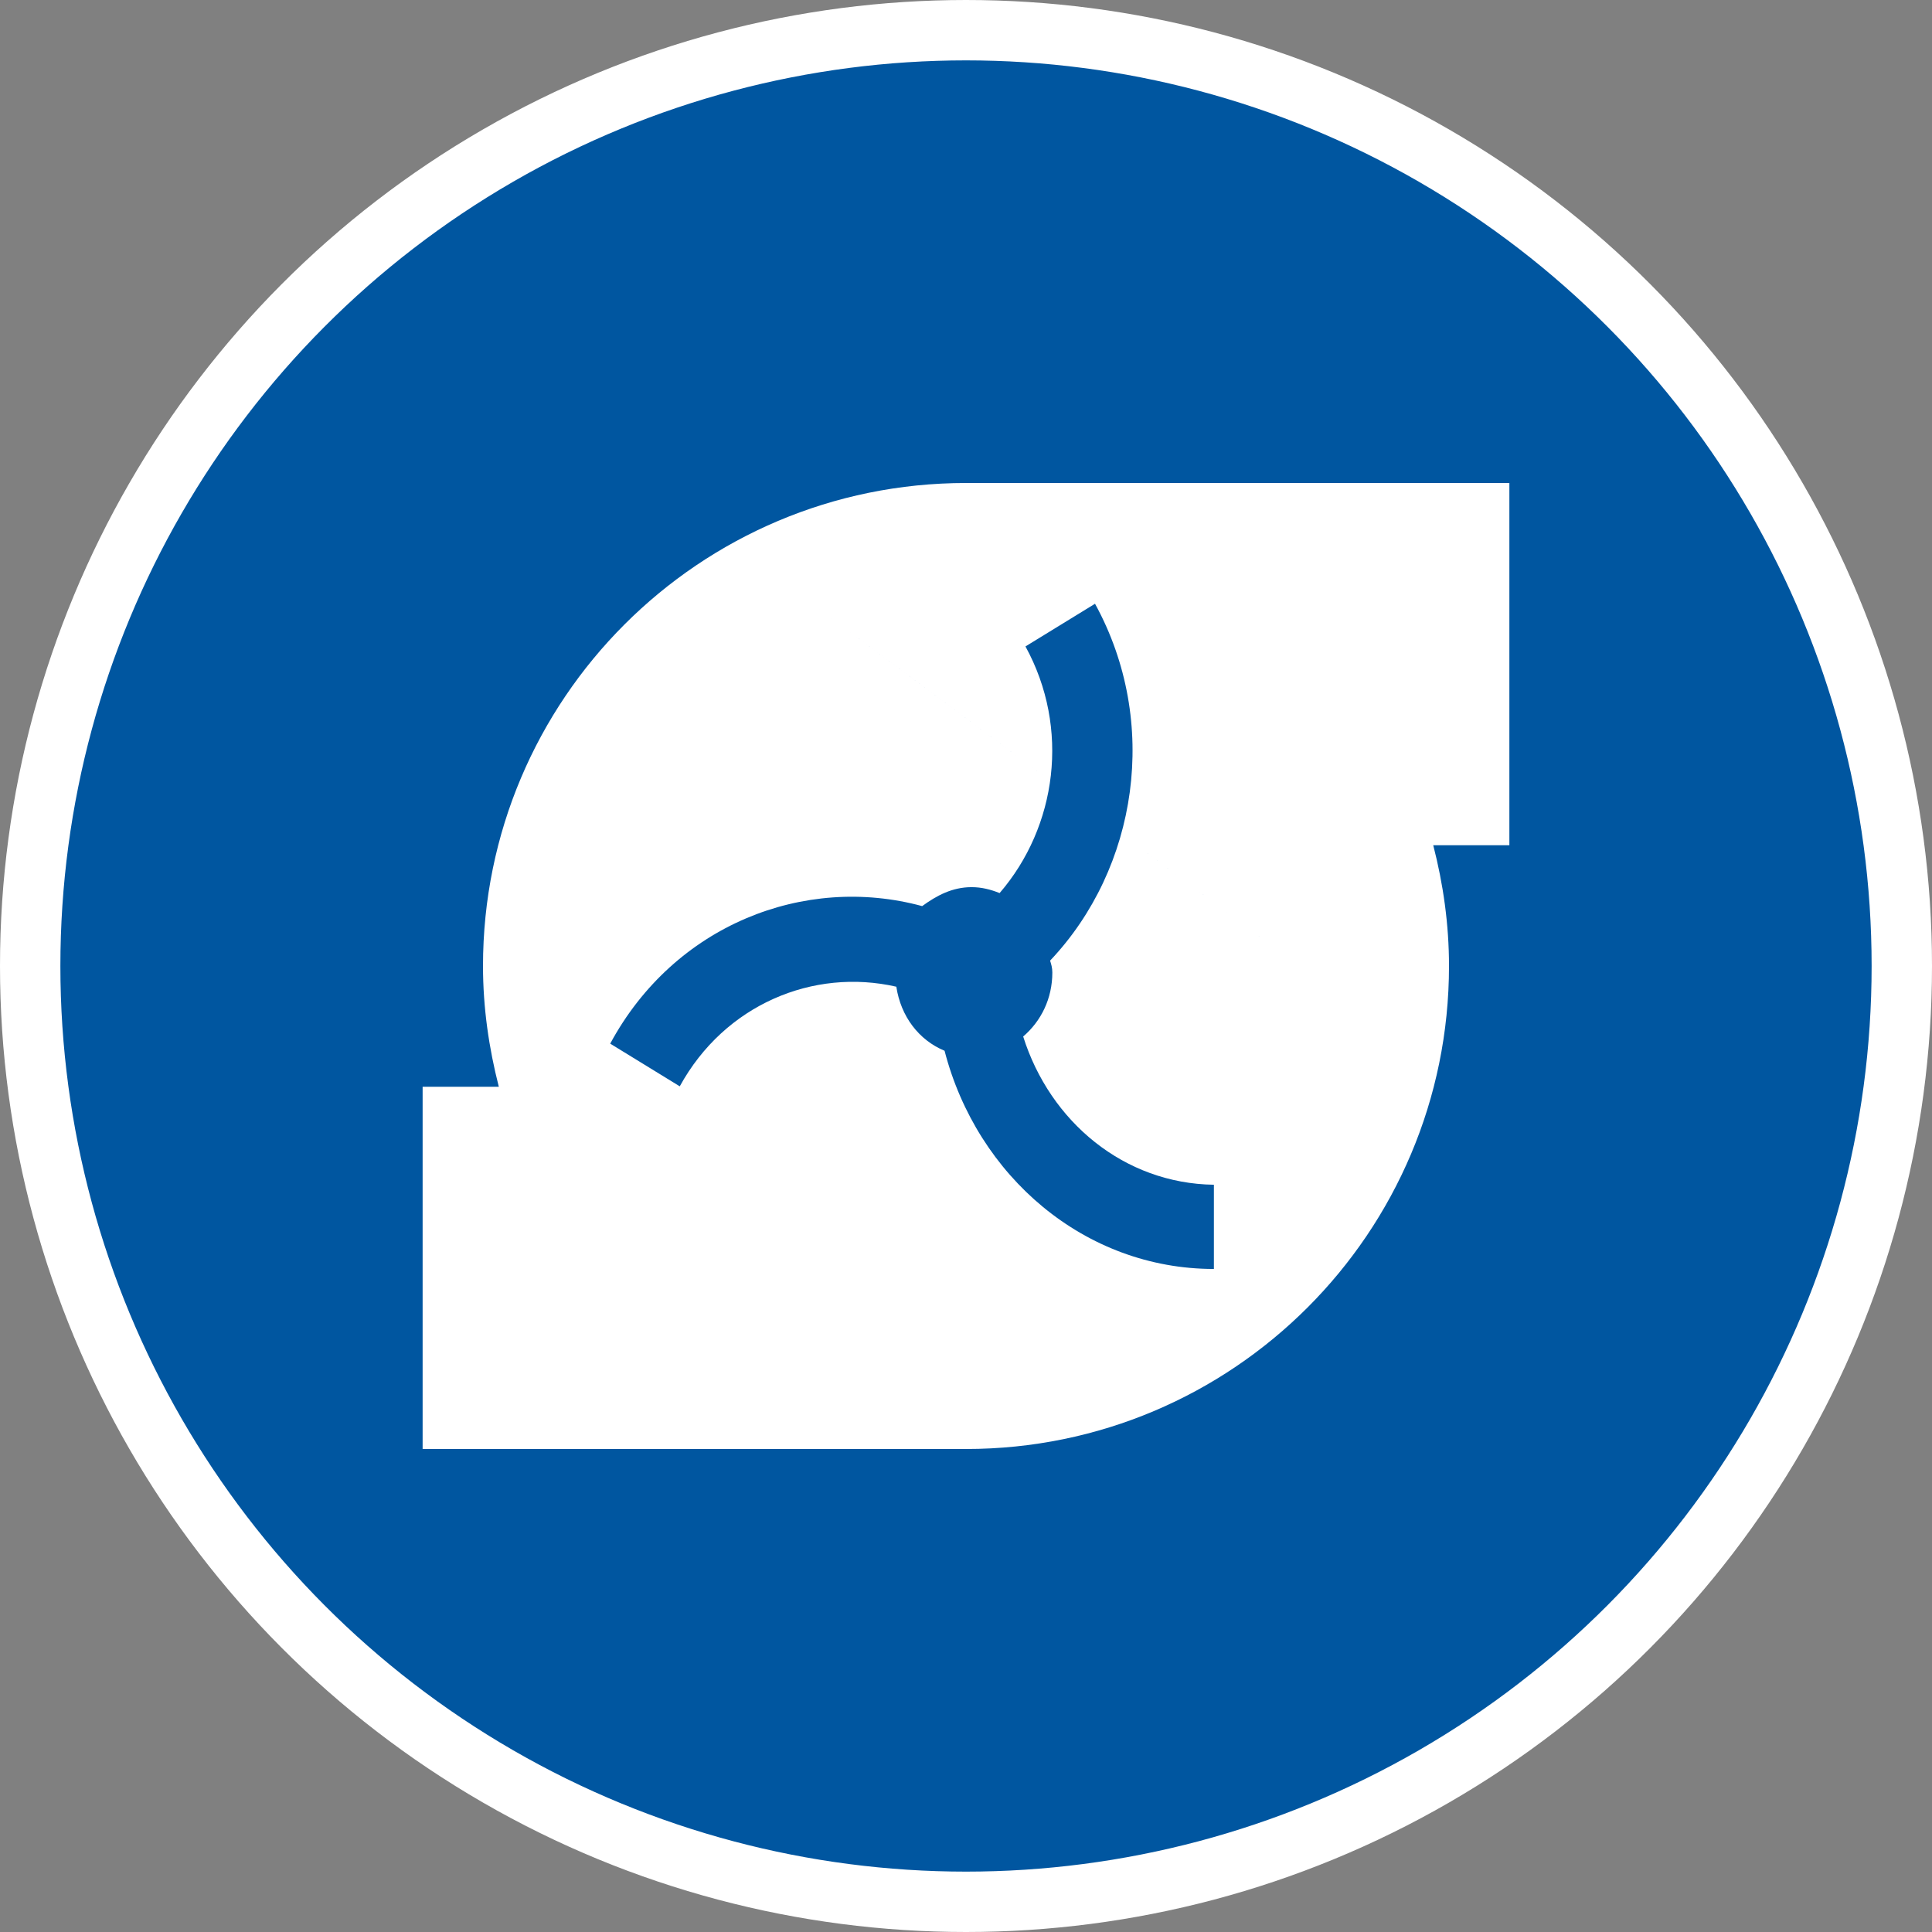 <svg width="32" height="32" xmlns="http://www.w3.org/2000/svg">
    <rect width="100%" height="100%" fill="#808080" stroke="none"/>
    <g fill="none" fill-rule="evenodd">
        <circle stroke="#FFF" fill="#0056A0" cx="16" cy="16" r="15.5"/>
        <path d="m 22.041,16.388 c -14.694,-10.925 -7.347,-5.463 0,0 z M 25,8 h -9 c -4.418,0 -8,3.582 -8,8 0,0.692 0.098,1.36 0.262,2 H 7 v 6 h 9 c 4.418,0 8,-3.582 8,-8 0,-0.692 -0.096,-1.36 -0.261,-2 H 25 Z"
              fill="#ffffff" id="path26"/>
        <path d="m 16.947,17.168 c 0.297,-0.255 0.483,-0.628 0.483,-1.061 0,-0.079 -0.019,-0.137 -0.037,-0.196 C 18.843,14.38 19.215,11.964 18.137,10 l -1.152,0.707 c 0.743,1.355 0.52,2.985 -0.428,4.085 -0.149,-0.059 -0.297,-0.098 -0.465,-0.098 -0.316,0 -0.576,0.137 -0.818,0.314 -1.952,-0.53 -4.108,0.314 -5.167,2.278 l 1.152,0.707 c 0.743,-1.355 2.212,-1.964 3.587,-1.65 0.074,0.491 0.372,0.884 0.799,1.061 0.539,2.082 2.323,3.614 4.461,3.614 V 19.623 C 18.62,19.603 17.393,18.582 16.947,17.168 Z"
              id="path107" style="fill:#0257a1;stroke-width:0.191"/>
    </g>
</svg>

